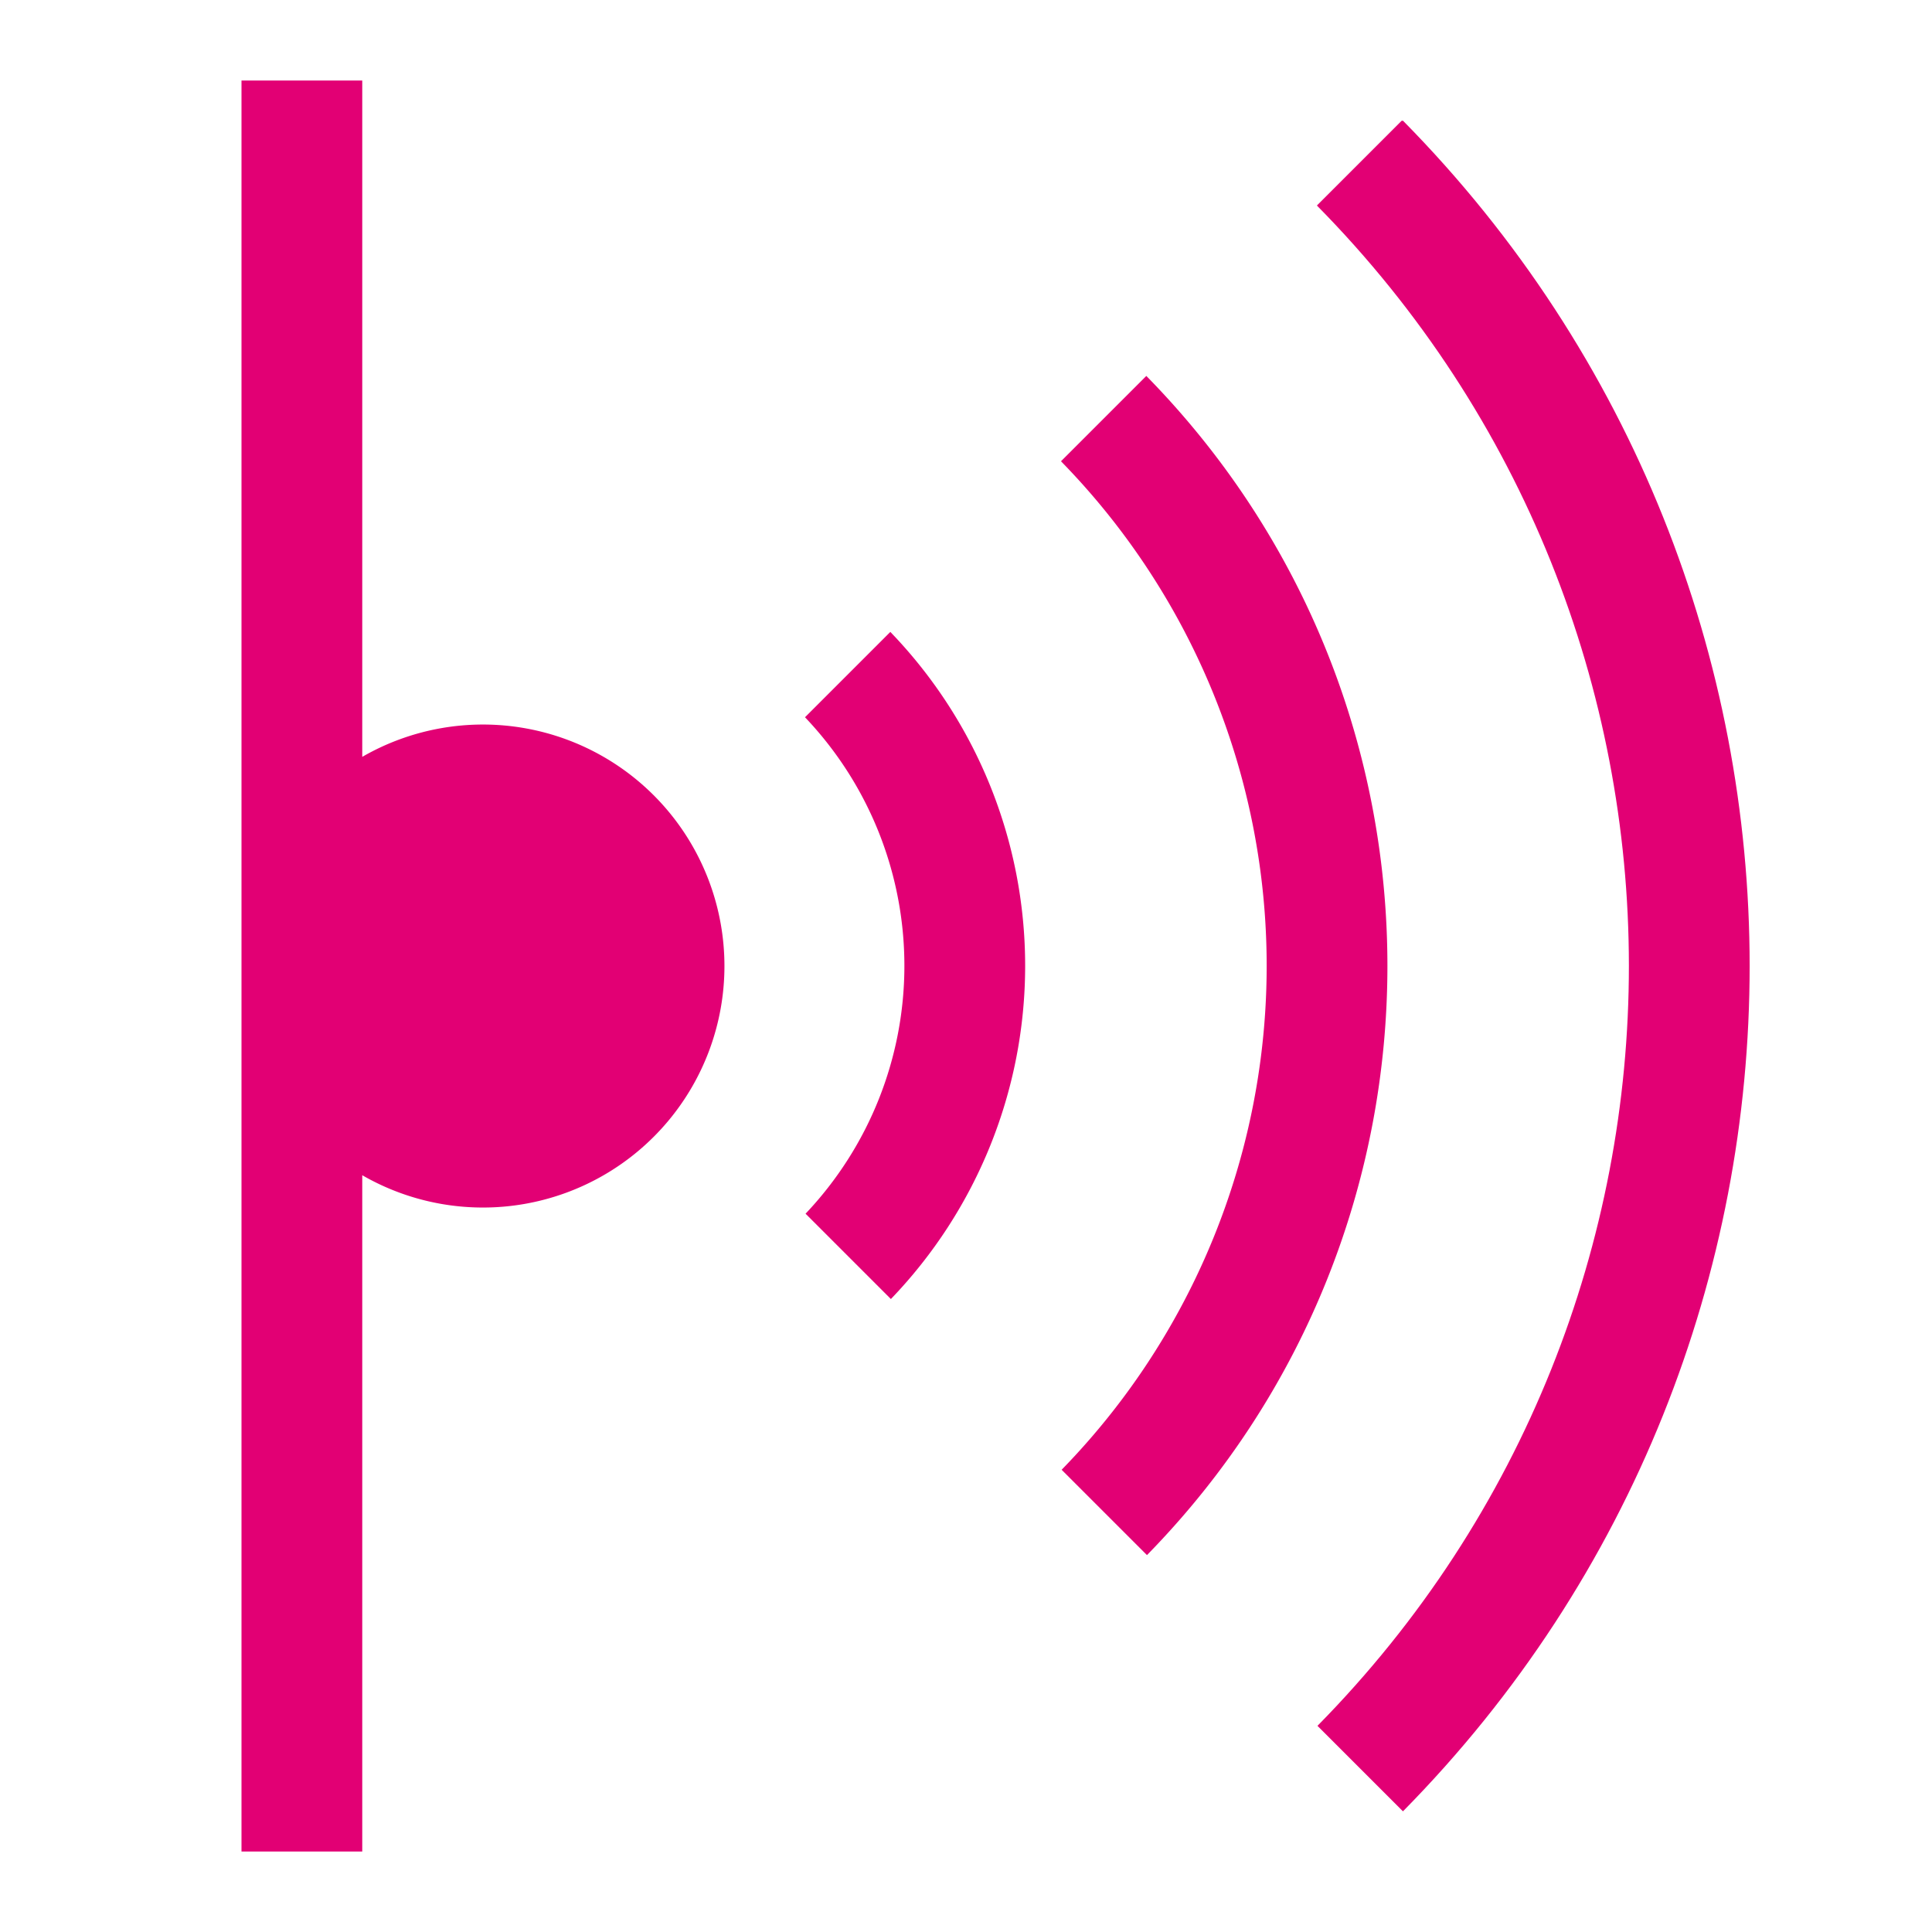 <svg width="24" height="24" viewBox="0 0 24 24" fill="none" xmlns="http://www.w3.org/2000/svg">
    <path fill-rule="evenodd" clip-rule="evenodd" d="M4.5 14.599a3 3 0 1 0 0-5.197V1H3v22h1.5v-8.401zM11.06 7.85 10 8.91a4.477 4.477 0 0 1 .007 6.167l1.06 1.06a5.972 5.972 0 0 0-.007-8.287z" fill="#E20074"/>
    <path fill-rule="evenodd" clip-rule="evenodd" d="m14.24 4.67-1.06 1.06a8.966 8.966 0 0 1 .008 12.528l1.06 1.06c3.986-4.07 3.982-10.582-.008-14.648z" fill="#E20074"/>
    <path fill-rule="evenodd" clip-rule="evenodd" d="M17.429 22.5c5.741-5.823 5.741-15.177 0-21h-.017l-1.053 1.053c5.165 5.235 5.168 13.647.007 18.886l1.061 1.061h.002z" fill="#E20074"/>
</svg>
